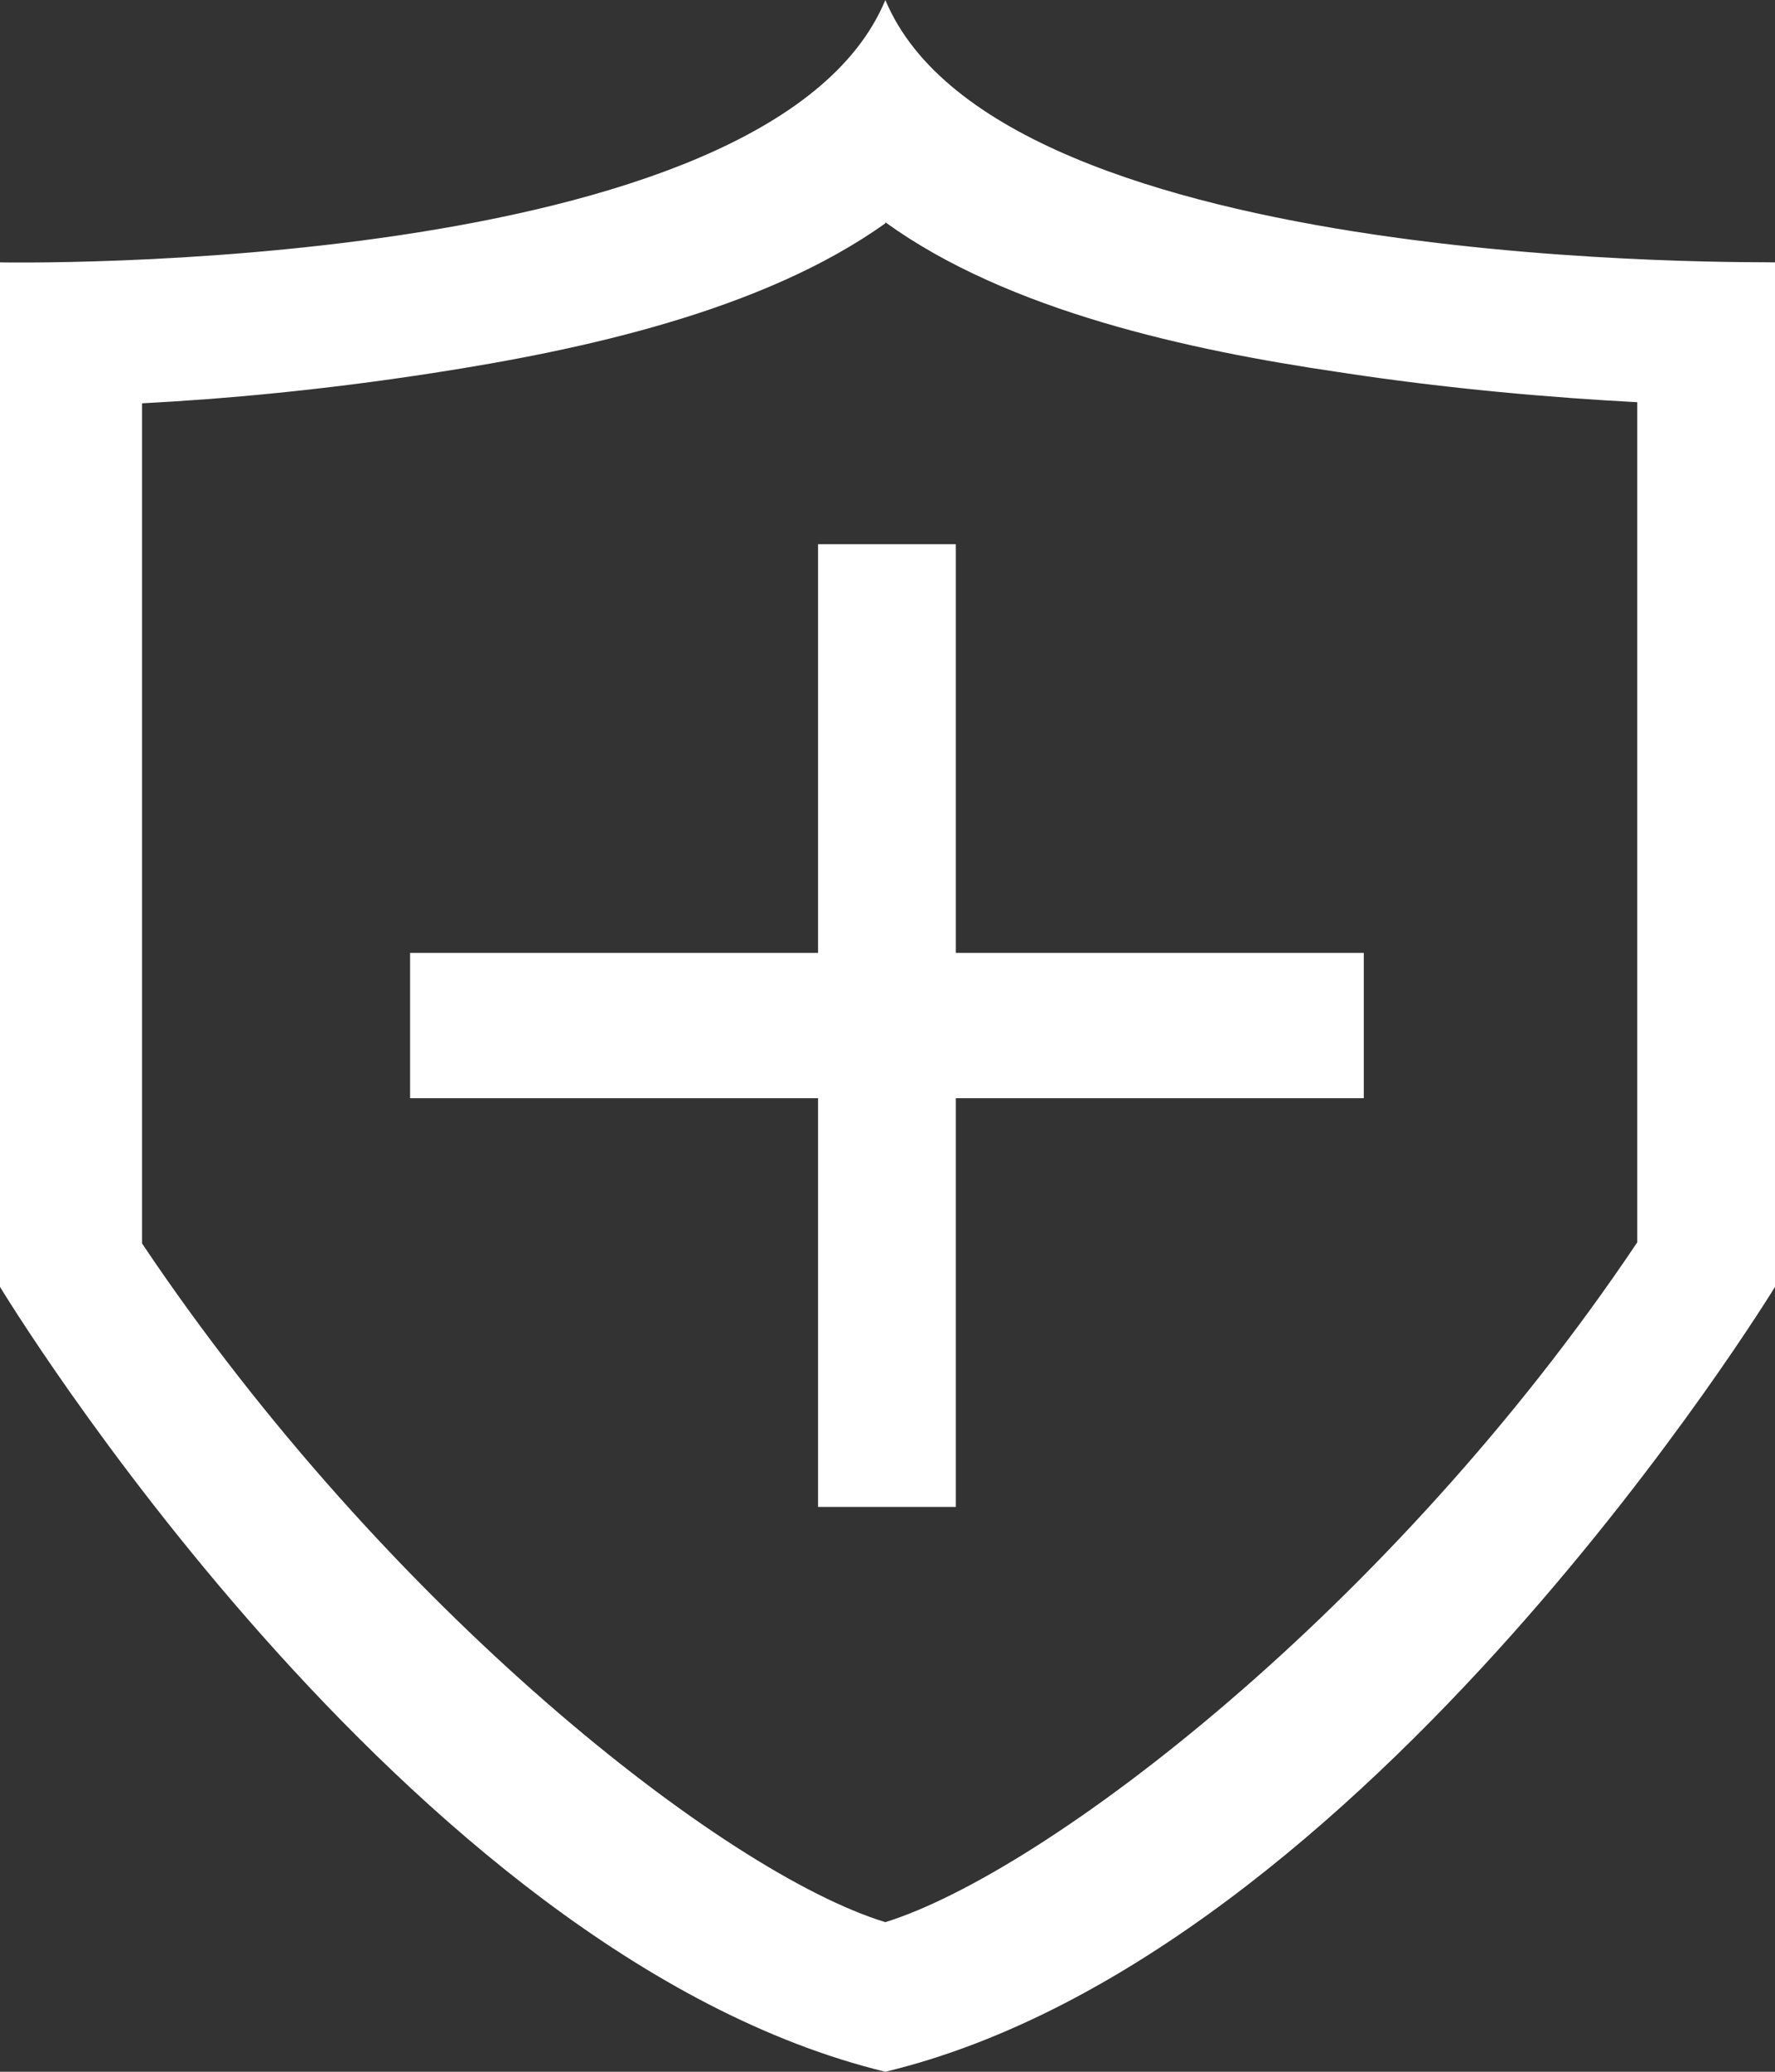 <?xml version="1.0" encoding="UTF-8"?>
<svg width="24px" height="28px" viewBox="0 0 24 28" version="1.1" xmlns="http://www.w3.org/2000/svg" xmlns:xlink="http://www.w3.org/1999/xlink">
    <rect x="0" y="0" width="24" height="28" fill="#333333" stroke="none"/>
    <!-- Generator: Sketch 58 (84663) - https://sketch.com -->
    <title>安防</title>
    <desc>Created with Sketch.</desc>
    <g id="Page-1" stroke="none" stroke-width="1" fill="none" fill-rule="evenodd">
        <g id="Data--Copy-6" transform="translate(-50, -451)" fill="#FFFFFF" fill-rule="nonzero">
            <g id="安防" transform="translate(50, 451)">
                <path d="M11.971,0 C11.971,0 11.971,0.015 11.971,0 C10.412,3.751 0,3.546 0,3.546 L0,17.392 C0,17.392 5.458,26.418 11.971,28 C18.484,26.432 24,17.392 24,17.392 L24,3.546 C24,3.531 13.531,3.736 11.971,0 Z M22.137,16.791 C18.816,21.744 14.137,25.304 11.971,25.978 C9.805,25.319 5.242,21.758 1.921,16.806 L1.921,5.451 C3.032,5.392 4.347,5.275 5.863,5.04 C7.856,4.733 10.31,4.205 11.971,3.018 L11.971,3.004 C13.632,4.205 16.087,4.733 18.079,5.026 C19.596,5.26 21.025,5.377 22.137,5.436 L22.137,16.791 Z M12.924,7.355 L11.061,7.355 L11.061,12.879 L5.545,12.879 L5.545,14.842 L11.061,14.842 L11.061,20.366 L12.924,20.366 L12.924,14.842 L18.44,14.842 L18.44,12.879 L12.924,12.879 L12.924,7.355 Z" id="形状"></path>
            </g>
        </g>
    </g>
</svg>